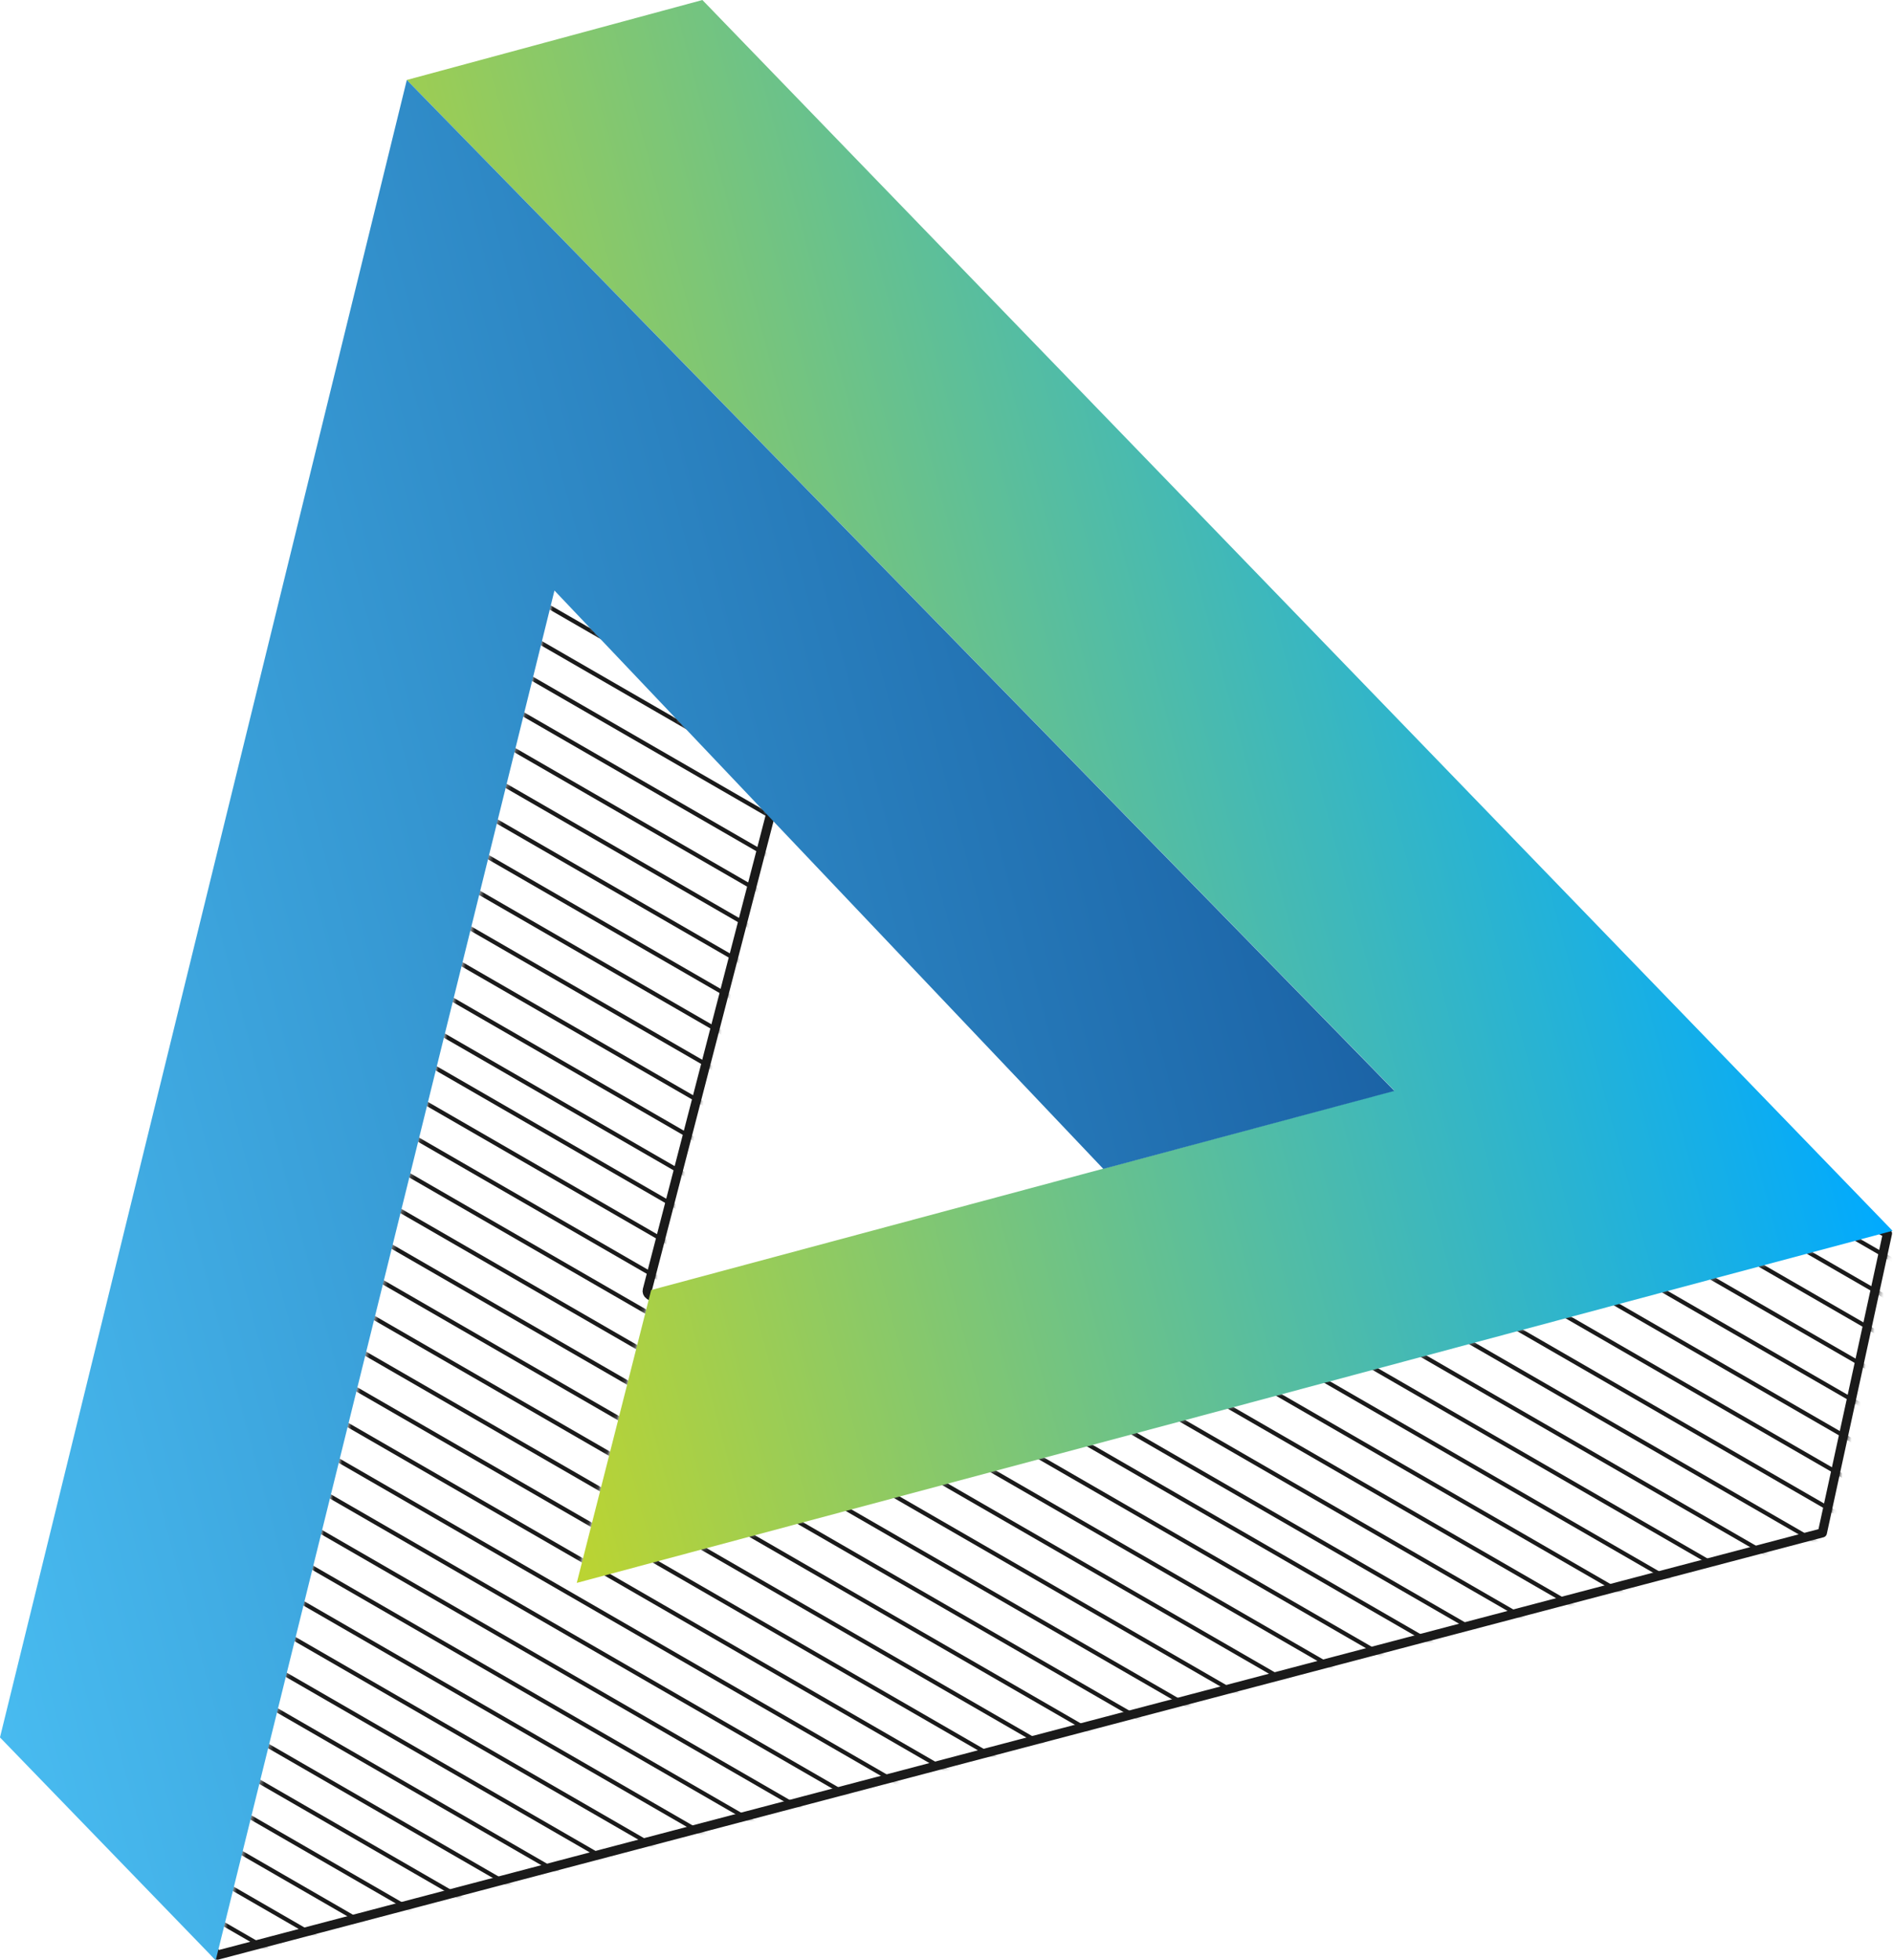 <svg xmlns="http://www.w3.org/2000/svg" fill="none" viewBox="84.69 47.2 413.82 428.61">
<mask id="mask0" mask-type="alpha" maskUnits="userSpaceOnUse" x="62" y="111" width="453" height="366">
<path d="M206.045 175.73L253.442 225.663L210.685 392.772L498.502 315.821L483.981 382.598L131.913 475.246L206.045 175.73Z" fill="#B3B3B3"/>
</mask>
<g mask="url(#mask0)">
<path d="M109.894 489.336L-234.378 290.57L-234.833 291.358L109.439 490.124L109.894 489.336Z" fill="#1A1A1A"/>
<path d="M120.438 486.51L-223.834 287.745L-224.289 288.533L119.983 487.298L120.438 486.51Z" fill="#1A1A1A"/>
<path d="M130.982 483.685L-213.29 284.92L-213.744 285.707L130.528 484.473L130.982 483.685Z" fill="#1A1A1A"/>
<path d="M141.527 480.86L-202.745 282.094L-203.2 282.882L141.072 481.647L141.527 480.86Z" fill="#1A1A1A"/>
<path d="M152.071 478.034L-192.201 279.269L-192.656 280.057L151.616 478.822L152.071 478.034Z" fill="#1A1A1A"/>
<path d="M162.616 475.209L-181.656 276.443L-182.111 277.231L162.161 475.997L162.616 475.209Z" fill="#1A1A1A"/>
<path d="M173.16 472.384L-171.112 273.618L-171.567 274.406L172.705 473.171L173.16 472.384Z" fill="#1A1A1A"/>
<path d="M183.704 469.558L-160.568 270.793L-161.022 271.58L183.25 470.346L183.704 469.558Z" fill="#1A1A1A"/>
<path d="M194.249 466.733L-150.023 267.967L-150.478 268.755L193.794 467.521L194.249 466.733Z" fill="#1A1A1A"/>
<path d="M204.793 463.907L-139.479 265.142L-139.934 265.93L204.338 464.695L204.793 463.907Z" fill="#1A1A1A"/>
<path d="M215.338 461.082L-128.934 262.317L-129.389 263.104L214.883 461.87L215.338 461.082Z" fill="#1A1A1A"/>
<path d="M225.882 458.257L-118.39 259.491L-118.845 260.279L225.427 459.045L225.882 458.257Z" fill="#1A1A1A"/>
<path d="M236.427 455.431L-107.845 256.666L-108.3 257.454L235.972 456.219L236.427 455.431Z" fill="#1A1A1A"/>
<path d="M246.971 452.606L-97.301 253.84L-97.756 254.628L246.516 453.394L246.971 452.606Z" fill="#1A1A1A"/>
<path d="M257.515 449.781L-86.757 251.015L-87.212 251.803L257.061 450.568L257.515 449.781Z" fill="#1A1A1A"/>
<path d="M268.06 446.955L-76.212 248.19L-76.667 248.978L267.605 447.743L268.06 446.955Z" fill="#1A1A1A"/>
<path d="M278.604 444.13L-65.668 245.364L-66.123 246.152L278.149 444.918L278.604 444.13Z" fill="#1A1A1A"/>
<path d="M289.149 441.305L-55.123 242.539L-55.578 243.327L288.694 442.092L289.149 441.305Z" fill="#1A1A1A"/>
<path d="M299.693 438.479L-44.579 239.714L-45.034 240.501L299.238 439.267L299.693 438.479Z" fill="#1A1A1A"/>
<path d="M310.237 435.654L-34.035 236.888L-34.489 237.676L309.783 436.442L310.237 435.654Z" fill="#1A1A1A"/>
<path d="M320.782 432.828L-23.49 234.063L-23.945 234.851L320.327 433.616L320.782 432.828Z" fill="#1A1A1A"/>
<path d="M331.326 430.003L-12.946 231.238L-13.4 232.025L330.871 430.791L331.326 430.003Z" fill="#1A1A1A"/>
<path d="M341.871 427.178L-2.401 228.412L-2.856 229.2L341.416 427.965L341.871 427.178Z" fill="#1A1A1A"/>
<path d="M352.415 424.352L8.143 225.587L7.688 226.375L351.96 425.14L352.415 424.352Z" fill="#1A1A1A"/>
<path d="M362.96 421.527L18.688 222.761L18.233 223.549L362.505 422.315L362.96 421.527Z" fill="#1A1A1A"/>
<path d="M373.504 418.702L29.232 219.936L28.777 220.724L373.049 419.489L373.504 418.702Z" fill="#1A1A1A"/>
<path d="M384.048 415.876L39.776 217.111L39.322 217.898L383.594 416.664L384.048 415.876Z" fill="#1A1A1A"/>
<path d="M394.593 413.051L50.321 214.285L49.866 215.073L394.138 413.839L394.593 413.051Z" fill="#1A1A1A"/>
<path d="M405.137 410.225L60.865 211.46L60.41 212.248L404.682 411.013L405.137 410.225Z" fill="#1A1A1A"/>
<path d="M414.827 407.629L70.555 208.864L70.1 209.651L414.372 408.417L414.827 407.629Z" fill="#1A1A1A"/>
<path d="M425.371 404.804L81.099 206.038L80.645 206.826L424.917 405.592L425.371 404.804Z" fill="#1A1A1A"/>
<path d="M435.916 401.978L91.644 203.213L91.189 204.001L435.461 402.766L435.916 401.978Z" fill="#1A1A1A"/>
<path d="M446.46 399.153L102.188 200.387L101.733 201.175L446.005 399.941L446.46 399.153Z" fill="#1A1A1A"/>
<path d="M457.005 396.328L112.733 197.562L112.278 198.35L456.55 397.115L457.005 396.328Z" fill="#1A1A1A"/>
<path d="M467.549 393.502L123.277 194.737L122.822 195.525L467.094 394.29L467.549 393.502Z" fill="#1A1A1A"/>
<path d="M478.094 390.677L133.821 191.911L133.367 192.699L477.639 391.465L478.094 390.677Z" fill="#1A1A1A"/>
<path d="M488.638 387.852L144.366 189.086L143.911 189.874L488.183 388.639L488.638 387.852Z" fill="#1A1A1A"/>
<path d="M499.182 385.026L154.91 186.261L154.455 187.048L498.727 385.814L499.182 385.026Z" fill="#1A1A1A"/>
<path d="M509.727 382.201L165.455 183.435L165 184.223L509.272 382.989L509.727 382.201Z" fill="#1A1A1A"/>
<path d="M520.271 379.375L175.999 180.61L175.544 181.398L519.816 380.163L520.271 379.375Z" fill="#1A1A1A"/>
<path d="M530.816 376.55L186.544 177.785L186.089 178.572L530.361 377.338L530.816 376.55Z" fill="#1A1A1A"/>
<path d="M541.36 373.725L197.088 174.959L196.633 175.747L540.905 374.513L541.36 373.725Z" fill="#1A1A1A"/>
<path d="M551.904 370.899L207.632 172.134L207.178 172.922L551.45 371.687L551.904 370.899Z" fill="#1A1A1A"/>
<path d="M562.449 368.074L218.177 169.308L217.722 170.096L561.994 368.862L562.449 368.074Z" fill="#1A1A1A"/>
<path d="M572.993 365.249L228.721 166.483L228.266 167.271L572.538 366.036L572.993 365.249Z" fill="#1A1A1A"/>
<path d="M583.538 362.423L239.266 163.658L238.811 164.445L583.083 363.211L583.538 362.423Z" fill="#1A1A1A"/>
<path d="M594.082 359.598L249.81 160.832L249.355 161.62L593.627 360.386L594.082 359.598Z" fill="#1A1A1A"/>
<path d="M604.627 356.772L260.355 158.007L259.9 158.795L604.172 357.56L604.627 356.772Z" fill="#1A1A1A"/>
<path d="M615.171 353.947L270.899 155.182L270.444 155.969L614.716 354.735L615.171 353.947Z" fill="#1A1A1A"/>
<path d="M625.715 351.122L281.443 152.356L280.989 153.144L625.261 351.91L625.715 351.122Z" fill="#1A1A1A"/>
<path d="M636.26 348.296L291.988 149.531L291.533 150.319L635.805 349.084L636.26 348.296Z" fill="#1A1A1A"/>
<path d="M646.804 345.471L302.532 146.705L302.077 147.493L646.349 346.259L646.804 345.471Z" fill="#1A1A1A"/>
<path d="M657.349 342.646L313.077 143.88L312.622 144.668L656.894 343.433L657.349 342.646Z" fill="#1A1A1A"/>
<path d="M667.893 339.82L323.621 141.055L323.166 141.843L667.438 340.608L667.893 339.82Z" fill="#1A1A1A"/>
<path d="M678.437 336.995L334.165 138.229L333.711 139.017L677.983 337.783L678.437 336.995Z" fill="#1A1A1A"/>
<path d="M688.982 334.17L344.71 135.404L344.255 136.192L688.527 334.957L688.982 334.17Z" fill="#1A1A1A"/>
<path d="M699.526 331.344L355.254 132.579L354.799 133.366L699.071 332.132L699.526 331.344Z" fill="#1A1A1A"/>
<path d="M710.071 328.519L365.799 129.753L365.344 130.541L709.616 329.307L710.071 328.519Z" fill="#1A1A1A"/>
</g>
<path d="M226.192 329.249C226.086 329.658 226.248 330.088 226.597 330.326L276.435 364.326C276.695 364.503 277.023 364.548 277.32 364.447L466.902 300.089L497.298 316.907L483.066 382.358L132.199 474.69L119.109 459.262L203.453 167.529L253.398 224.263L226.192 329.249Z" stroke="#1A1A1A" stroke-width="2" stroke-linecap="round" stroke-linejoin="round"/>
<path d="M173.62 64.685L389.494 285.65L227.041 329.264L210.773 393.301L498.411 316.313L238.237 47.203L173.62 64.685Z" fill="url(#paint0_linear)"/>
<path d="M173.622 64.685L84.686 427.087L131.845 475.817L205.898 176.322L325.881 302.78L389.516 285.729L173.622 64.685Z" fill="url(#paint1_linear)"/>
<defs>
<linearGradient id="paint0_linear" x1="168.441" y1="235.316" x2="456.058" y2="158.249" gradientUnits="userSpaceOnUse">
<stop stop-color="#BCD431"/>
<stop offset="1" stop-color="#00AAFF"/>
</linearGradient>
<linearGradient id="paint1_linear" x1="50.035" y1="297.769" x2="369.785" y2="212.092" gradientUnits="userSpaceOnUse">
<stop stop-color="#48BBF0"/>
<stop offset="1" stop-color="#1B63A6"/>
</linearGradient>
</defs>
</svg>